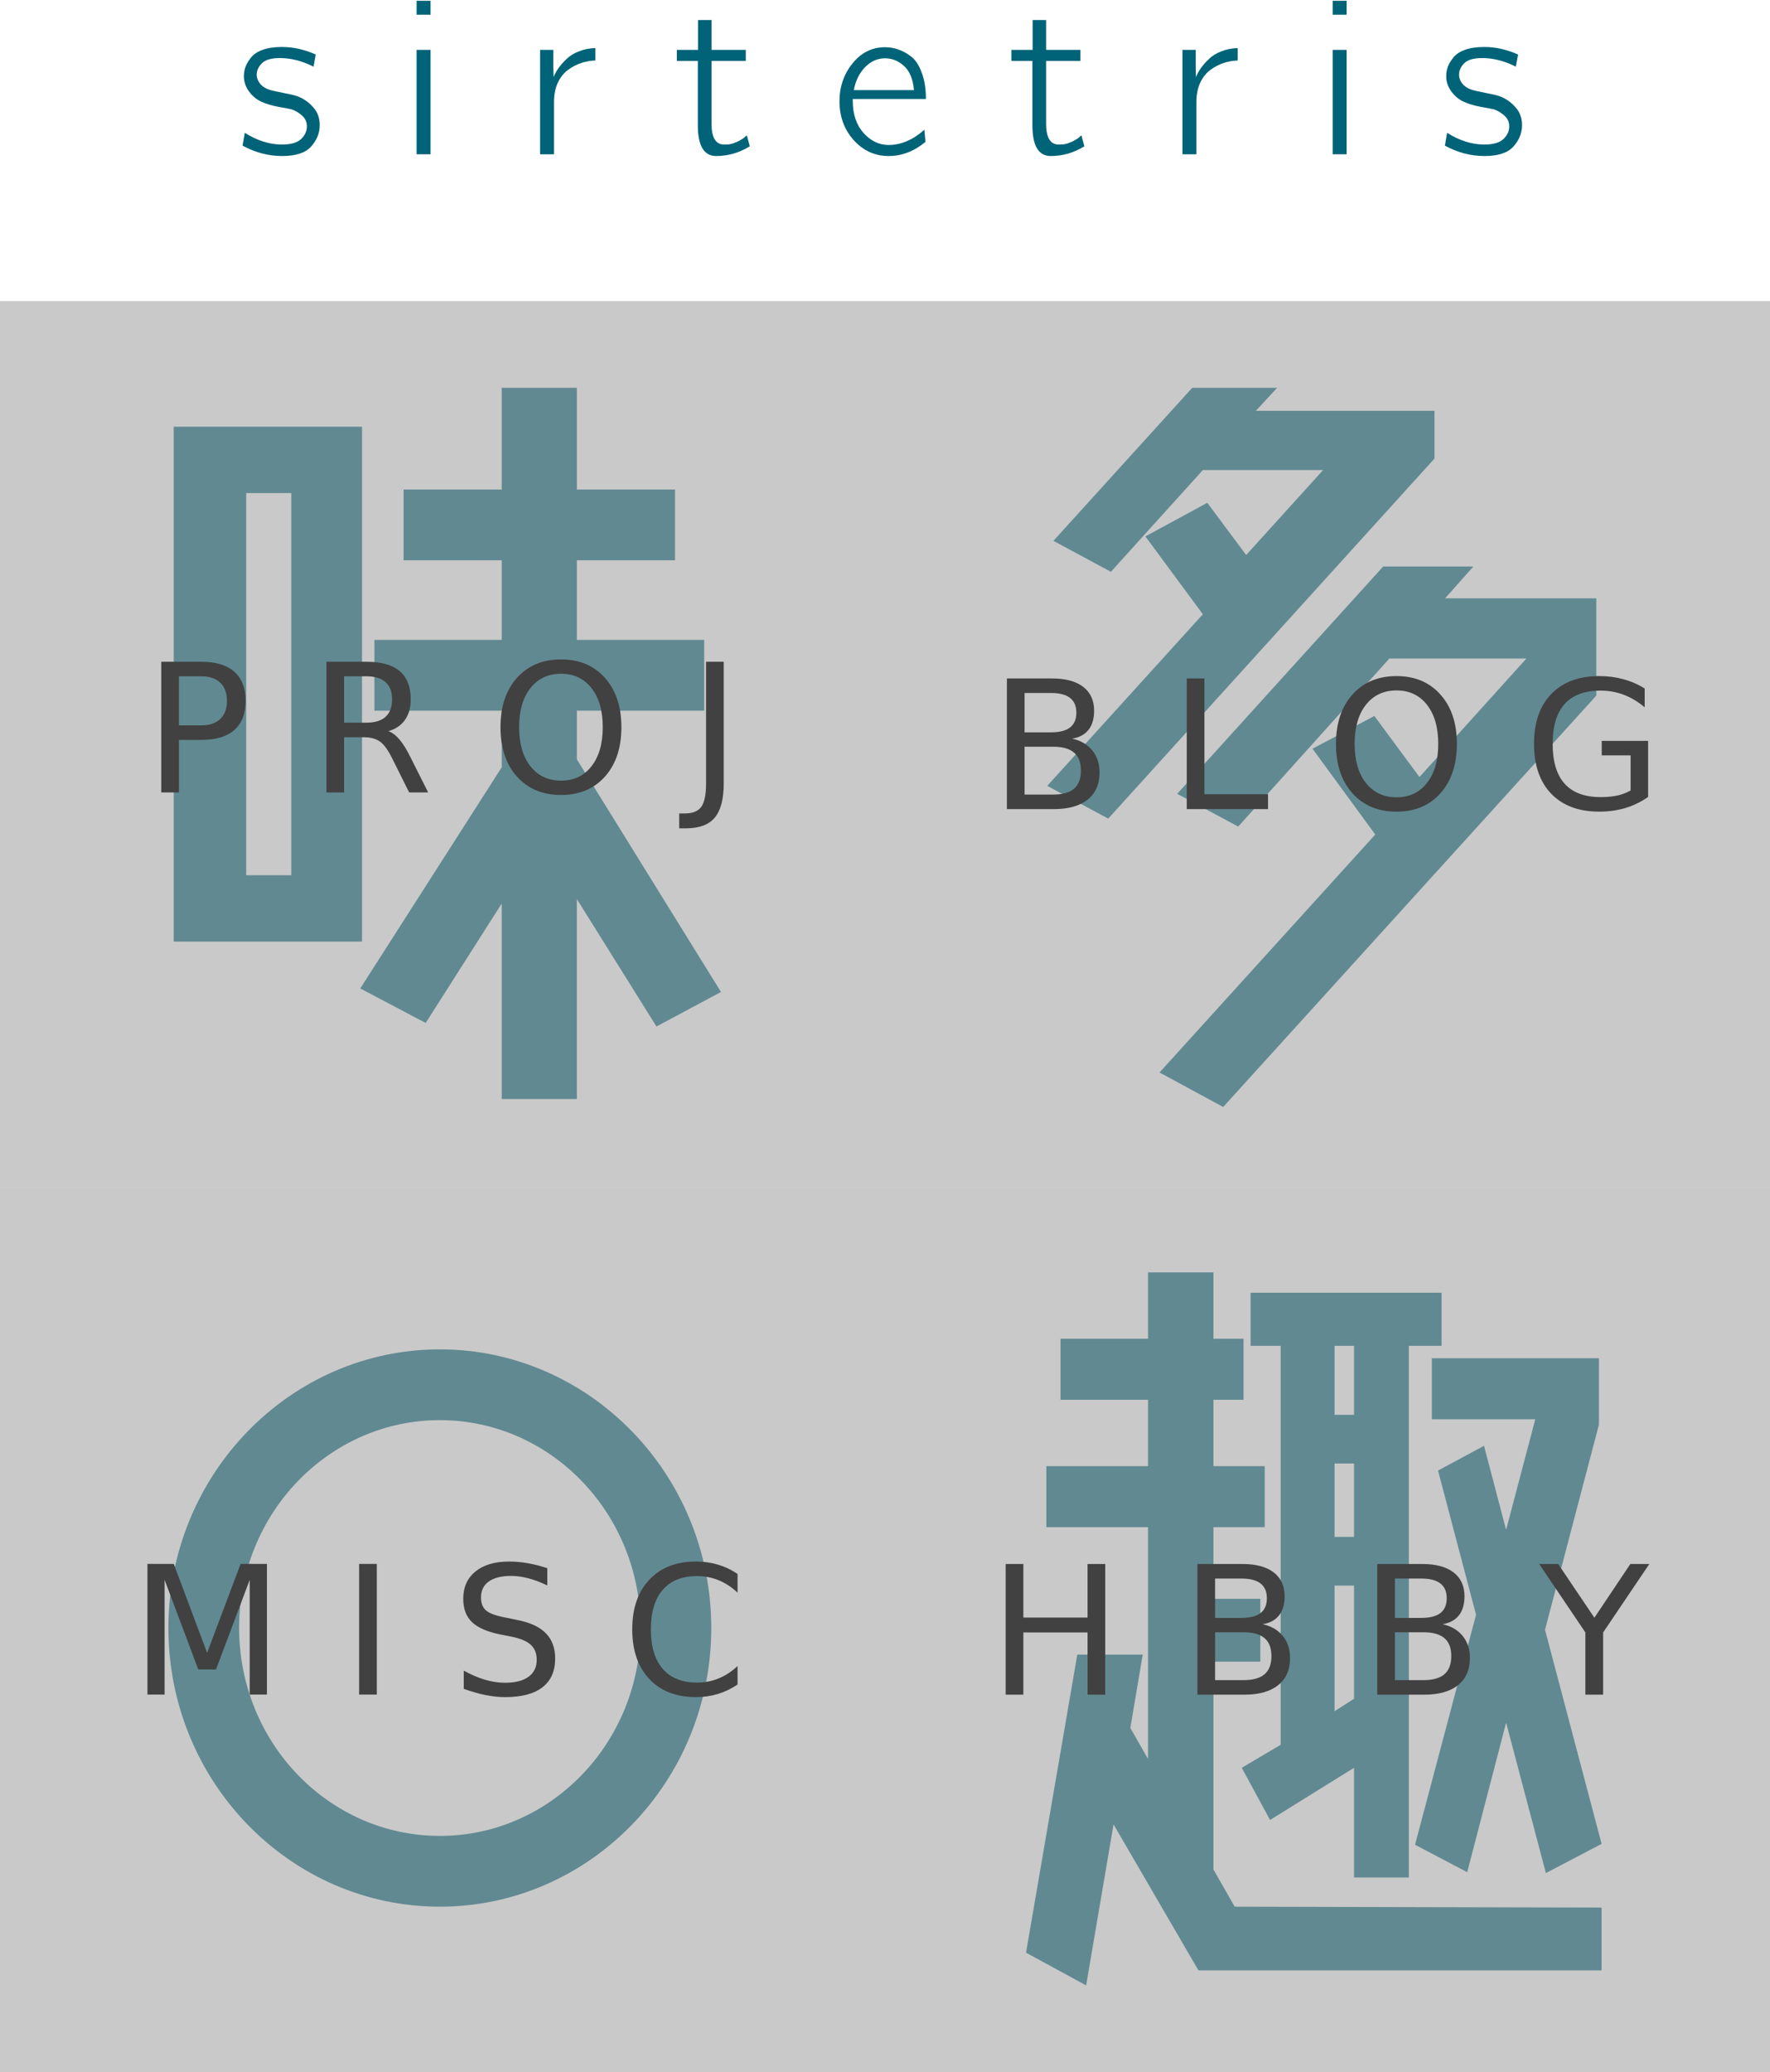 <?xml version="1.0" encoding="UTF-8" standalone="no"?>
<!-- Created with Inkscape (http://www.inkscape.org/) -->

<svg
   xmlns:dc="http://purl.org/dc/elements/1.1/"
   xmlns:cc="http://creativecommons.org/ns#"
   xmlns:rdf="http://www.w3.org/1999/02/22-rdf-syntax-ns#"
   xmlns:svg="http://www.w3.org/2000/svg"
   xmlns="http://www.w3.org/2000/svg"
   xmlns:sodipodi="http://sodipodi.sourceforge.net/DTD/sodipodi-0.dtd"
   xmlns:inkscape="http://www.inkscape.org/namespaces/inkscape"
   width="494"
   height="578"
   viewBox="0 0 494 578"
   id="svg4483"
   version="1.1"
   inkscape:version="0.91 r13725"
   sodipodi:docname="drawing_proj.svg">
  <defs
     id="defs4485" />
  <sodipodi:namedview
     id="base"
     pagecolor="#ffffff"
     bordercolor="#666666"
     borderopacity="1.0"
     inkscape:pageopacity="0.0"
     inkscape:pageshadow="2"
     inkscape:zoom="0.70710678"
     inkscape:cx="27.525844"
     inkscape:cy="274.56916"
     inkscape:document-units="px"
     inkscape:current-layer="svg4483"
     showgrid="false"
     inkscape:window-width="1918"
     inkscape:window-height="1078"
     inkscape:window-x="0"
     inkscape:window-y="0"
     inkscape:window-maximized="0"
     fit-margin-top="0"
     fit-margin-left="0"
     fit-margin-right="0"
     fit-margin-bottom="0"
     units="px"
     showguides="false"
     inkscape:guide-bbox="true">
    <sodipodi:guide
       position="406.21,493.694"
       orientation="0,1"
       id="guide5164" />
    <sodipodi:guide
       position="510.862,247.62"
       orientation="0,1"
       id="guide5166" />
    <sodipodi:guide
       position="491.77,380.556"
       orientation="1,0"
       id="guide5168" />
    <sodipodi:guide
       position="247,514.907"
       orientation="1,0"
       id="guide5170"
       inkscape:label=""
       inkscape:color="rgb(0,0,255)" />
    <sodipodi:guide
       position="417,1.175"
       orientation="0,1"
       id="guide5208" />
    <sodipodi:guide
       position="-1.7500001e-07,364.175"
       orientation="1,0"
       id="guide5210" />
  </sodipodi:namedview>
  <path
     d="m 403.323,166.904 42.196,0 0,27.144 -104.133,114.744 -17.767,-9.624 60.21,-66.379 -17.52,-23.936 17.273,-9.13 12.585,17.027 29.858,-33.066 -38.248,0 -42.196,46.885 -17.027,-9.13 57.495,-63.418 25.17,0 -7.896,8.883 z m -2.961,-52.313 0,13.325 -91.055,100.432 -17.027,-9.13 43.43,-47.872 -16.039,-21.715 17.273,-9.377 10.857,14.559 21.468,-23.689 -33.56,0 -25.663,28.378 -16.039,-8.637 38.742,-42.69 23.689,0 -5.922,6.416 49.846,0 z"
     style="font-style:normal;font-variant:normal;font-weight:600;font-stretch:normal;font-size:180px;line-height:100%;font-family:Kaiso;-inkscape-font-specification:'Kaiso Semi-Bold';letter-spacing:0px;word-spacing:0px;writing-mode:tb-rl;fill:#006378;fill-opacity:1;stroke:none;stroke-width:1px;stroke-linecap:butt;stroke-linejoin:miter;stroke-opacity:1"
     id="path4441"
     inkscape:connector-curvature="0" />
  <path
     d="m 357.426,486.706 0,-111.289 -8.39,0 0,-14.806 53.3,0 0,14.806 -9.13,0 0,148.303 -15.299,0 0,-30.598 -23.442,14.559 -7.896,-14.559 10.857,-6.416 z m 20.481,-57.989 0,-20.481 -5.429,0 0,20.481 5.429,0 z m -5.429,48.612 5.429,-3.455 0,-31.585 -5.429,0 0,35.04 z m 5.429,-82.665 0,-19.247 -5.429,0 0,19.247 5.429,0 z M 344.594,531.864 447,532.11 l 0,17.52 -112.523,0 -23.689,-40.716 -7.65,44.91 -16.78,-9.13 14.312,-83.159 18.26,0 -3.455,20.481 4.935,8.637 0,-64.651 -28.378,0 0,-17.027 28.378,0 0,-18.507 -24.429,0 0,-17.027 24.429,0 0,-18.507 18.26,0 0,18.507 8.39,0 0,17.027 -8.39,0 0,18.507 14.312,0 0,17.027 -14.312,0 0,19.988 13.078,0 0,17.52 -13.078,0 0,57.989 5.922,10.364 z m 55.028,-135.965 0,-17.027 46.638,0 0,18.507 -15.052,57.249 L 447,514.344 l -15.546,8.143 -11.104,-41.949 -10.857,41.703 -14.559,-7.65 17.027,-64.158 -10.611,-40.222 12.832,-6.909 6.169,23.442 8.143,-30.845 -28.871,0 z"
     style="font-style:normal;font-variant:normal;font-weight:600;font-stretch:normal;font-size:180px;line-height:100%;font-family:Kaiso;-inkscape-font-specification:'Kaiso Semi-Bold';letter-spacing:0px;word-spacing:0px;writing-mode:tb-rl;fill:#006378;fill-opacity:1;stroke:none;stroke-width:1px;stroke-linecap:butt;stroke-linejoin:miter;stroke-opacity:1"
     id="path4443"
     inkscape:connector-curvature="0" />
  <path
     d="m 201.226,276.713 -18.014,9.624 -22.209,-35.534 0,55.768 -20.975,0 0,-54.534 -21.221,33.313 -18.26,-9.624 39.482,-61.69 0,-15.793 -35.534,0 0,-19.741 35.534,0 0,-22.209 -27.39,0 0,-19.741 27.39,0 0,-28.378 20.975,0 0,28.378 27.39,0 0,19.741 -27.39,0 0,22.209 35.534,0 0,19.741 -35.534,0 0,13.572 40.222,64.898 z m -100.185,-157.68 0,143.615 -52.56,0 0,-143.615 52.56,0 z m -19.741,125.108 0,-106.601 -12.585,0 0,106.601 12.585,0 z"
     style="font-style:normal;font-variant:normal;font-weight:600;font-stretch:normal;font-size:180px;line-height:100%;font-family:Kaiso;-inkscape-font-specification:'Kaiso Semi-Bold';letter-spacing:0px;word-spacing:0px;writing-mode:tb-rl;fill:#006378;fill-opacity:1;stroke:none;stroke-width:1px;stroke-linecap:butt;stroke-linejoin:miter;stroke-opacity:1"
     id="path4445"
     inkscape:connector-curvature="0" />
  <path
     d="m 122.756,376.404 c 41.703,0 75.756,34.793 75.756,77.73 0,42.936 -34.053,77.73 -75.756,77.73 C 81.053,531.864 47,497.07 47,454.134 c 0,-42.936 34.053,-77.73 75.756,-77.73 z m 0,135.719 c 30.845,0 56.015,-25.91 56.015,-57.989 0,-32.079 -25.17,-57.989 -56.015,-57.989 -30.845,0 -56.015,25.91 -56.015,57.989 0,32.079 25.17,57.989 56.015,57.989 z"
     style="font-style:normal;font-variant:normal;font-weight:600;font-stretch:normal;font-size:180px;line-height:100%;font-family:Kaiso;-inkscape-font-specification:'Kaiso Semi-Bold';letter-spacing:0px;word-spacing:0px;writing-mode:tb-rl;fill:#006378;fill-opacity:1;stroke:none;stroke-width:1px;stroke-linecap:butt;stroke-linejoin:miter;stroke-opacity:1"
     id="path4447"
     inkscape:connector-curvature="0" />
  <rect
     y="84"
     x="0"
     height="247"
     width="247"
     id="rect5212"
     style="color:#000000;clip-rule:nonzero;display:inline;overflow:visible;visibility:visible;opacity:1;isolation:auto;mix-blend-mode:normal;color-interpolation:sRGB;color-interpolation-filters:linearRGB;solid-color:#000000;solid-opacity:1;fill:#a4a4a4;fill-opacity:0.592;fill-rule:nonzero;stroke:none;stroke-width:1px;stroke-linecap:butt;stroke-linejoin:miter;stroke-miterlimit:4;stroke-dasharray:none;stroke-dashoffset:0;stroke-opacity:1;color-rendering:auto;image-rendering:auto;shape-rendering:auto;text-rendering:auto;enable-background:accumulate" />
  <rect
     y="84"
     x="247"
     height="247"
     width="247"
     id="rect5212-8"
     style="color:#000000;clip-rule:nonzero;display:inline;overflow:visible;visibility:visible;opacity:1;isolation:auto;mix-blend-mode:normal;color-interpolation:sRGB;color-interpolation-filters:linearRGB;solid-color:#000000;solid-opacity:1;fill:#a4a4a4;fill-opacity:0.592;fill-rule:nonzero;stroke:none;stroke-width:1px;stroke-linecap:butt;stroke-linejoin:miter;stroke-miterlimit:4;stroke-dasharray:none;stroke-dashoffset:0;stroke-opacity:1;color-rendering:auto;image-rendering:auto;shape-rendering:auto;text-rendering:auto;enable-background:accumulate" />
  <rect
     y="331"
     x="0"
     height="247"
     width="247"
     id="rect5212-3"
     style="color:#000000;clip-rule:nonzero;display:inline;overflow:visible;visibility:visible;opacity:1;isolation:auto;mix-blend-mode:normal;color-interpolation:sRGB;color-interpolation-filters:linearRGB;solid-color:#000000;solid-opacity:1;fill:#a4a4a4;fill-opacity:0.592;fill-rule:nonzero;stroke:none;stroke-width:1px;stroke-linecap:butt;stroke-linejoin:miter;stroke-miterlimit:4;stroke-dasharray:none;stroke-dashoffset:0;stroke-opacity:1;color-rendering:auto;image-rendering:auto;shape-rendering:auto;text-rendering:auto;enable-background:accumulate" />
  <rect
     y="331"
     x="247"
     height="247"
     width="247"
     id="rect5212-8-2"
     style="color:#000000;clip-rule:nonzero;display:inline;overflow:visible;visibility:visible;opacity:1;isolation:auto;mix-blend-mode:normal;color-interpolation:sRGB;color-interpolation-filters:linearRGB;solid-color:#000000;solid-opacity:1;fill:#a4a4a4;fill-opacity:0.592;fill-rule:nonzero;stroke:none;stroke-width:1px;stroke-linecap:butt;stroke-linejoin:miter;stroke-miterlimit:4;stroke-dasharray:none;stroke-dashoffset:0;stroke-opacity:1;color-rendering:auto;image-rendering:auto;shape-rendering:auto;text-rendering:auto;enable-background:accumulate" />
  <path
     d="m 67.703,40.625 0.617,-3.578 q 5.182,3.27 10.364,3.27 3.763,0 5.367,-1.542 1.604,-1.542 1.604,-3.516 0,-1.851 -1.357,-3.023 -1.295,-1.172 -2.899,-1.727 -0.679,-0.185 -3.578,-0.679 -2.899,-0.555 -4.935,-1.481 -1.974,-0.925 -3.393,-2.838 -1.419,-1.974 -1.419,-4.195 0,-1.419 0.432,-2.653 0.494,-1.296 1.542,-2.591 1.049,-1.357 3.208,-2.159 2.221,-0.802 5.305,-0.802 l 0.185,0 q 4.688,0 9.377,2.097 L 87.506,18.602 q -4.75,-2.406 -9.377,-2.406 -3.64,0 -5.059,1.481 -1.419,1.419 -1.419,3.146 0,1.357 0.987,2.591 0.987,1.172 2.899,1.727 0.37,0.123 3.331,0.74 2.961,0.555 4.01,0.925 2.591,0.925 4.442,3.023 1.912,2.036 1.912,5.059 0,3.331 -2.406,5.984 -2.344,2.653 -8.081,2.653 -5.737,0 -11.043,-2.899 z"
     style="font-style:normal;font-variant:normal;font-weight:500;font-stretch:normal;font-size:45px;line-height:125%;font-family:'CMU Bright';-inkscape-font-specification:'CMU Bright Medium';letter-spacing:0px;word-spacing:0px;writing-mode:lr-tb;fill:#006378;fill-opacity:1;stroke:none;stroke-width:1px;stroke-linecap:butt;stroke-linejoin:miter;stroke-opacity:1"
     id="path4422"
     inkscape:connector-curvature="0" />
  <path
     d="m 116.274,4.105 0,-3.886 3.886,0 0,3.886 -3.886,0 z m 0,38.927 0,-29.118 3.886,0 0,29.118 -3.886,0 z"
     style="font-style:normal;font-variant:normal;font-weight:500;font-stretch:normal;font-size:45px;line-height:125%;font-family:'CMU Bright';-inkscape-font-specification:'CMU Bright Medium';letter-spacing:0px;word-spacing:0px;writing-mode:lr-tb;fill:#006378;fill-opacity:1;stroke:none;stroke-width:1px;stroke-linecap:butt;stroke-linejoin:miter;stroke-opacity:1"
     id="path4424"
     inkscape:connector-curvature="0" />
  <path
     d="m 150.734,43.031 0,-29.118 3.701,0 0,4.688 0.062,2.899 q 0.494,-1.234 1.357,-2.468 0.864,-1.234 2.221,-2.529 1.357,-1.357 3.455,-2.159 2.097,-0.864 4.627,-0.925 l 0,3.455 q -1.974,0.062 -3.886,0.679 -1.912,0.617 -3.701,1.912 -1.789,1.295 -2.899,3.64 -1.049,2.283 -1.049,5.367 l 0,14.559 -3.886,0 z"
     style="font-style:normal;font-variant:normal;font-weight:500;font-stretch:normal;font-size:45px;line-height:125%;font-family:'CMU Bright';-inkscape-font-specification:'CMU Bright Medium';letter-spacing:0px;word-spacing:0px;writing-mode:lr-tb;fill:#006378;fill-opacity:1;stroke:none;stroke-width:1px;stroke-linecap:butt;stroke-linejoin:miter;stroke-opacity:1"
     id="path4426"
     inkscape:connector-curvature="0" />
  <path
     d="m 188.901,16.998 0,-3.085 5.922,0 0,-8.328 3.763,0 0,8.328 9.562,0 0,3.085 -9.562,0 0,17.52 q 0,5.799 3.516,5.799 0.74,0 1.419,-0.062 0.679,-0.123 1.234,-0.308 0.617,-0.247 1.049,-0.432 0.494,-0.185 0.925,-0.494 0.494,-0.308 0.74,-0.432 0.247,-0.185 0.555,-0.494 0.37,-0.308 0.432,-0.308 l 0.802,3.023 q -4.38,2.714 -9.377,2.714 -5.12,0 -5.12,-8.575 l 0,-17.952 -5.861,0 z"
     style="font-style:normal;font-variant:normal;font-weight:500;font-stretch:normal;font-size:45px;line-height:125%;font-family:'CMU Bright';-inkscape-font-specification:'CMU Bright Medium';letter-spacing:0px;word-spacing:0px;writing-mode:lr-tb;fill:#006378;fill-opacity:1;stroke:none;stroke-width:1px;stroke-linecap:butt;stroke-linejoin:miter;stroke-opacity:1"
     id="path4428"
     inkscape:connector-curvature="0" />
  <path
     d="m 234.298,28.226 q 0,-6.046 3.64,-10.549 3.64,-4.503 9.068,-4.503 1.912,0 3.64,0.617 1.789,0.555 3.64,1.974 1.851,1.419 2.961,4.503 1.172,3.023 1.172,7.341 l -20.419,0 0,0.494 q 0,5.614 3.023,9.007 3.023,3.331 6.971,3.331 5.244,0 9.994,-4.257 l 0.308,3.393 q -4.75,3.948 -10.302,3.948 -5.676,0 -9.685,-4.38 -4.01,-4.442 -4.01,-10.919 z m 4.01,-3.085 16.78,0 q -0.432,-4.688 -2.838,-6.786 -2.344,-2.097 -5.244,-2.097 -3.146,0 -5.614,2.529 -2.406,2.529 -3.085,6.354 z"
     style="font-style:normal;font-variant:normal;font-weight:500;font-stretch:normal;font-size:45px;line-height:125%;font-family:'CMU Bright';-inkscape-font-specification:'CMU Bright Medium';letter-spacing:0px;word-spacing:0px;writing-mode:lr-tb;fill:#006378;fill-opacity:1;stroke:none;stroke-width:1px;stroke-linecap:butt;stroke-linejoin:miter;stroke-opacity:1"
     id="path4430"
     inkscape:connector-curvature="0" />
  <path
     d="m 282.28,16.998 0,-3.085 5.922,0 0,-8.328 3.763,0 0,8.328 9.562,0 0,3.085 -9.562,0 0,17.52 q 0,5.799 3.516,5.799 0.74,0 1.419,-0.062 0.679,-0.123 1.234,-0.308 0.617,-0.247 1.049,-0.432 0.494,-0.185 0.925,-0.494 0.494,-0.308 0.74,-0.432 0.247,-0.185 0.555,-0.494 0.37,-0.308 0.432,-0.308 l 0.802,3.023 q -4.38,2.714 -9.377,2.714 -5.12,0 -5.12,-8.575 l 0,-17.952 -5.861,0 z"
     style="font-style:normal;font-variant:normal;font-weight:500;font-stretch:normal;font-size:45px;line-height:125%;font-family:'CMU Bright';-inkscape-font-specification:'CMU Bright Medium';letter-spacing:0px;word-spacing:0px;writing-mode:lr-tb;fill:#006378;fill-opacity:1;stroke:none;stroke-width:1px;stroke-linecap:butt;stroke-linejoin:miter;stroke-opacity:1"
     id="path4432"
     inkscape:connector-curvature="0" />
  <path
     d="m 330.021,43.031 0,-29.118 3.701,0 0,4.688 0.062,2.899 q 0.494,-1.234 1.357,-2.468 0.864,-1.234 2.221,-2.529 1.357,-1.357 3.455,-2.159 2.097,-0.864 4.627,-0.925 l 0,3.455 q -1.974,0.062 -3.886,0.679 -1.912,0.617 -3.701,1.912 -1.789,1.295 -2.899,3.64 -1.049,2.283 -1.049,5.367 l 0,14.559 -3.886,0 z"
     style="font-style:normal;font-variant:normal;font-weight:500;font-stretch:normal;font-size:45px;line-height:125%;font-family:'CMU Bright';-inkscape-font-specification:'CMU Bright Medium';letter-spacing:0px;word-spacing:0px;writing-mode:lr-tb;fill:#006378;fill-opacity:1;stroke:none;stroke-width:1px;stroke-linecap:butt;stroke-linejoin:miter;stroke-opacity:1"
     id="path4434"
     inkscape:connector-curvature="0" />
  <path
     d="m 371.951,4.105 0,-3.886 3.886,0 0,3.886 -3.886,0 z m 0,38.927 0,-29.118 3.886,0 0,29.118 -3.886,0 z"
     style="font-style:normal;font-variant:normal;font-weight:500;font-stretch:normal;font-size:45px;line-height:125%;font-family:'CMU Bright';-inkscape-font-specification:'CMU Bright Medium';letter-spacing:0px;word-spacing:0px;writing-mode:lr-tb;fill:#006378;fill-opacity:1;stroke:none;stroke-width:1px;stroke-linecap:butt;stroke-linejoin:miter;stroke-opacity:1"
     id="path4436"
     inkscape:connector-curvature="0" />
  <path
     d="m 403.265,40.625 0.617,-3.578 q 5.182,3.27 10.364,3.27 3.763,0 5.367,-1.542 1.604,-1.542 1.604,-3.516 0,-1.851 -1.357,-3.023 -1.296,-1.172 -2.899,-1.727 -0.679,-0.185 -3.578,-0.679 -2.899,-0.555 -4.935,-1.481 -1.974,-0.925 -3.393,-2.838 -1.419,-1.974 -1.419,-4.195 0,-1.419 0.432,-2.653 0.494,-1.296 1.542,-2.591 1.049,-1.357 3.208,-2.159 2.221,-0.802 5.305,-0.802 l 0.185,0 q 4.688,0 9.377,2.097 L 423.067,18.602 q -4.75,-2.406 -9.377,-2.406 -3.64,0 -5.059,1.481 -1.419,1.419 -1.419,3.146 0,1.357 0.987,2.591 0.987,1.172 2.899,1.727 0.37,0.123 3.331,0.74 2.961,0.555 4.01,0.925 2.591,0.925 4.442,3.023 1.912,2.036 1.912,5.059 0,3.331 -2.406,5.984 -2.344,2.653 -8.081,2.653 -5.737,0 -11.043,-2.899 z"
     style="font-style:normal;font-variant:normal;font-weight:500;font-stretch:normal;font-size:45px;line-height:125%;font-family:'CMU Bright';-inkscape-font-specification:'CMU Bright Medium';letter-spacing:0px;word-spacing:0px;writing-mode:lr-tb;fill:#006378;fill-opacity:1;stroke:none;stroke-width:1px;stroke-linecap:butt;stroke-linejoin:miter;stroke-opacity:1"
     id="path4438"
     inkscape:connector-curvature="0" />
  <path
     d="m 285.954,208.293 0,13.354 7.91,0 q 3.979,0 5.884,-1.636 1.929,-1.66 1.929,-5.054 0,-3.418 -1.929,-5.029 -1.904,-1.636 -5.884,-1.636 l -7.91,0 z m 0,-14.99 0,10.986 7.3,0 q 3.613,0 5.371,-1.343 1.782,-1.367 1.782,-4.15 0,-2.759 -1.782,-4.126 -1.758,-1.367 -5.371,-1.367 l -7.3,0 z m -4.932,-4.053 12.598,0 q 5.64,0 8.691,2.344 3.052,2.344 3.052,6.665 0,3.345 -1.562,5.322 -1.562,1.978 -4.59,2.466 3.638,0.781 5.64,3.271 2.026,2.466 2.026,6.177 0,4.883 -3.32,7.544 -3.32,2.661 -9.448,2.661 l -13.086,0 0,-36.45 z"
     style="font-style:normal;font-weight:normal;font-size:50px;line-height:125%;font-family:sans-serif;letter-spacing:0px;word-spacing:0px;writing-mode:lr-tb;fill:#414141;fill-opacity:1;stroke:none;stroke-width:1px;stroke-linecap:butt;stroke-linejoin:miter;stroke-opacity:1"
     id="path5653"
     inkscape:connector-curvature="0" />
  <path
     d="m 331.218,189.25 4.932,0 0,32.3 17.749,0 0,4.15 -22.681,0 0,-36.45 z"
     style="font-style:normal;font-weight:normal;font-size:50px;line-height:125%;font-family:sans-serif;letter-spacing:0px;word-spacing:0px;writing-mode:lr-tb;fill:#414141;fill-opacity:1;stroke:none;stroke-width:1px;stroke-linecap:butt;stroke-linejoin:miter;stroke-opacity:1"
     id="path5655"
     inkscape:connector-curvature="0" />
  <path
     d="m 389.763,192.595 q -5.371,0 -8.545,4.004 -3.149,4.004 -3.149,10.913 0,6.885 3.149,10.889 3.174,4.004 8.545,4.004 5.371,0 8.496,-4.004 3.149,-4.004 3.149,-10.889 0,-6.909 -3.149,-10.913 -3.125,-4.004 -8.496,-4.004 z m 0,-4.004 q 7.666,0 12.256,5.151 4.59,5.127 4.59,13.77 0,8.618 -4.59,13.77 -4.59,5.127 -12.256,5.127 -7.69,0 -12.305,-5.127 -4.59,-5.127 -4.59,-13.77 0,-8.643 4.59,-13.77 4.614,-5.151 12.305,-5.151 z"
     style="font-style:normal;font-weight:normal;font-size:50px;line-height:125%;font-family:sans-serif;letter-spacing:0px;word-spacing:0px;writing-mode:lr-tb;fill:#414141;fill-opacity:1;stroke:none;stroke-width:1px;stroke-linecap:butt;stroke-linejoin:miter;stroke-opacity:1"
     id="path5657"
     inkscape:connector-curvature="0" />
  <path
     d="m 455.095,220.5 0,-9.79 -8.057,0 0,-4.053 12.939,0 0,15.649 q -2.856,2.026 -6.299,3.076 -3.442,1.025 -7.349,1.025 -8.545,0 -13.379,-4.98 -4.81,-5.005 -4.81,-13.916 0,-8.936 4.81,-13.916 4.834,-5.005 13.379,-5.005 3.564,0 6.763,0.879 3.223,0.879 5.933,2.588 l 0,5.249 q -2.734,-2.319 -5.811,-3.491 -3.076,-1.172 -6.47,-1.172 -6.689,0 -10.059,3.735 -3.345,3.735 -3.345,11.133 0,7.373 3.345,11.108 3.369,3.735 10.059,3.735 2.612,0 4.663,-0.439 2.051,-0.464 3.687,-1.416 z"
     style="font-style:normal;font-weight:normal;font-size:50px;line-height:125%;font-family:sans-serif;letter-spacing:0px;word-spacing:0px;writing-mode:lr-tb;fill:#414141;fill-opacity:1;stroke:none;stroke-width:1px;stroke-linecap:butt;stroke-linejoin:miter;stroke-opacity:1"
     id="path5659"
     inkscape:connector-curvature="0" />
  <path
     d="m 280.681,436.275 4.932,0 0,14.941 17.92,0 0,-14.941 4.932,0 0,36.45 -4.932,0 0,-17.358 -17.92,0 0,17.358 -4.932,0 0,-36.45 z"
     style="font-style:normal;font-weight:normal;font-size:50px;line-height:125%;font-family:sans-serif;letter-spacing:0px;word-spacing:0px;writing-mode:lr-tb;fill:#414141;fill-opacity:1;stroke:none;stroke-width:1px;stroke-linecap:butt;stroke-linejoin:miter;stroke-opacity:1"
     id="path5635"
     inkscape:connector-curvature="0" />
  <path
     d="m 339.128,455.318 0,13.354 7.91,0 q 3.979,0 5.884,-1.636 1.929,-1.66 1.929,-5.054 0,-3.418 -1.929,-5.029 -1.904,-1.636 -5.884,-1.636 l -7.91,0 z m 0,-14.99 0,10.986 7.3,0 q 3.613,0 5.371,-1.343 1.782,-1.367 1.782,-4.15 0,-2.759 -1.782,-4.126 -1.758,-1.367 -5.371,-1.367 l -7.3,0 z m -4.932,-4.053 12.598,0 q 5.64,0 8.691,2.344 3.052,2.344 3.052,6.665 0,3.345 -1.562,5.322 -1.562,1.978 -4.59,2.466 3.638,0.781 5.64,3.271 2.026,2.466 2.026,6.177 0,4.883 -3.32,7.544 -3.32,2.661 -9.448,2.661 l -13.086,0 0,-36.45 z"
     style="font-style:normal;font-weight:normal;font-size:50px;line-height:125%;font-family:sans-serif;letter-spacing:0px;word-spacing:0px;writing-mode:lr-tb;fill:#414141;fill-opacity:1;stroke:none;stroke-width:1px;stroke-linecap:butt;stroke-linejoin:miter;stroke-opacity:1"
     id="path5637"
     inkscape:connector-curvature="0" />
  <path
     d="m 389.323,455.318 0,13.354 7.91,0 q 3.979,0 5.884,-1.636 1.929,-1.66 1.929,-5.054 0,-3.418 -1.929,-5.029 -1.904,-1.636 -5.884,-1.636 l -7.91,0 z m 0,-14.99 0,10.986 7.3,0 q 3.613,0 5.371,-1.343 1.782,-1.367 1.782,-4.15 0,-2.759 -1.782,-4.126 -1.758,-1.367 -5.371,-1.367 l -7.3,0 z m -4.932,-4.053 12.598,0 q 5.64,0 8.691,2.344 3.052,2.344 3.052,6.665 0,3.345 -1.562,5.322 -1.562,1.978 -4.59,2.466 3.638,0.781 5.64,3.271 2.026,2.466 2.026,6.177 0,4.883 -3.32,7.544 -3.32,2.661 -9.448,2.661 l -13.086,0 0,-36.45 z"
     style="font-style:normal;font-weight:normal;font-size:50px;line-height:125%;font-family:sans-serif;letter-spacing:0px;word-spacing:0px;writing-mode:lr-tb;fill:#414141;fill-opacity:1;stroke:none;stroke-width:1px;stroke-linecap:butt;stroke-linejoin:miter;stroke-opacity:1"
     id="path5639"
     inkscape:connector-curvature="0" />
  <path
     d="m 429.582,436.275 5.298,0 10.107,14.99 10.034,-14.99 5.298,0 -12.891,19.092 0,17.358 -4.956,0 0,-17.358 -12.891,-19.092 z"
     style="font-style:normal;font-weight:normal;font-size:50px;line-height:125%;font-family:sans-serif;letter-spacing:0px;word-spacing:0px;writing-mode:lr-tb;fill:#414141;fill-opacity:1;stroke:none;stroke-width:1px;stroke-linecap:butt;stroke-linejoin:miter;stroke-opacity:1"
     id="path5641"
     inkscape:connector-curvature="0" />
  <path
     d="m 49.94,188.652 0,13.696 6.201,0 q 3.442,0 5.322,-1.782 1.88,-1.782 1.88,-5.078 0,-3.271 -1.88,-5.054 -1.88,-1.782 -5.322,-1.782 l -6.201,0 z m -4.932,-4.053 11.133,0 q 6.128,0 9.253,2.783 3.149,2.759 3.149,8.105 0,5.396 -3.149,8.154 -3.125,2.759 -9.253,2.759 l -6.201,0 0,14.648 -4.932,0 0,-36.45 z"
     style="font-style:normal;font-weight:normal;font-size:50px;line-height:125%;font-family:sans-serif;letter-spacing:0px;word-spacing:0px;writing-mode:lr-tb;fill:#414141;fill-opacity:1;stroke:none;stroke-width:1px;stroke-linecap:butt;stroke-linejoin:miter;stroke-opacity:1"
     id="path5644"
     inkscape:connector-curvature="0" />
  <path
     d="m 108.388,203.96 q 1.587,0.537 3.076,2.295 1.514,1.758 3.027,4.834 l 5.005,9.961 -5.298,0 -4.663,-9.351 q -1.807,-3.662 -3.516,-4.858 -1.685,-1.196 -4.614,-1.196 l -5.371,0 0,15.405 -4.932,0 0,-36.45 11.133,0 q 6.25,0 9.326,2.612 3.076,2.612 3.076,7.886 0,3.442 -1.611,5.713 -1.587,2.271 -4.639,3.149 z m -12.354,-15.308 0,12.939 6.201,0 q 3.564,0 5.371,-1.636 1.831,-1.66 1.831,-4.858 0,-3.198 -1.831,-4.81 -1.807,-1.636 -5.371,-1.636 l -6.201,0 z"
     style="font-style:normal;font-weight:normal;font-size:50px;line-height:125%;font-family:sans-serif;letter-spacing:0px;word-spacing:0px;writing-mode:lr-tb;fill:#414141;fill-opacity:1;stroke:none;stroke-width:1px;stroke-linecap:butt;stroke-linejoin:miter;stroke-opacity:1"
     id="path5646"
     inkscape:connector-curvature="0" />
  <path
     d="m 156.581,187.944 q -5.371,0 -8.545,4.004 -3.149,4.004 -3.149,10.913 0,6.885 3.149,10.889 3.174,4.004 8.545,4.004 5.371,0 8.496,-4.004 3.149,-4.004 3.149,-10.889 0,-6.909 -3.149,-10.913 -3.125,-4.004 -8.496,-4.004 z m 0,-4.004 q 7.666,0 12.256,5.151 4.59,5.127 4.59,13.77 0,8.618 -4.59,13.77 -4.59,5.127 -12.256,5.127 -7.69,0 -12.305,-5.127 -4.59,-5.127 -4.59,-13.77 0,-8.643 4.59,-13.77 4.614,-5.151 12.305,-5.151 z"
     style="font-style:normal;font-weight:normal;font-size:50px;line-height:125%;font-family:sans-serif;letter-spacing:0px;word-spacing:0px;writing-mode:lr-tb;fill:#414141;fill-opacity:1;stroke:none;stroke-width:1px;stroke-linecap:butt;stroke-linejoin:miter;stroke-opacity:1"
     id="path5648"
     inkscape:connector-curvature="0" />
  <path
     d="m 197.06,184.6 4.932,0 0,33.911 q 0,6.592 -2.515,9.57 -2.49,2.979 -8.032,2.979 l -1.88,0 0,-4.15 1.538,0 q 3.271,0 4.614,-1.831 1.343,-1.831 1.343,-6.567 l 0,-33.911 z"
     style="font-style:normal;font-weight:normal;font-size:50px;line-height:125%;font-family:sans-serif;letter-spacing:0px;word-spacing:0px;writing-mode:lr-tb;fill:#414141;fill-opacity:1;stroke:none;stroke-width:1px;stroke-linecap:butt;stroke-linejoin:miter;stroke-opacity:1"
     id="path5650"
     inkscape:connector-curvature="0" />
  <path
     d="m 41.151,436.25 7.349,0 9.302,24.805 9.351,-24.805 7.349,0 0,36.45 -4.81,0 0,-32.007 -9.399,25 -4.956,0 -9.399,-25 0,32.007 -4.785,0 0,-36.45 z"
     style="font-style:normal;font-weight:normal;font-size:50px;line-height:125%;font-family:sans-serif;letter-spacing:0px;word-spacing:0px;writing-mode:lr-tb;fill:#414141;fill-opacity:1;stroke:none;stroke-width:1px;stroke-linecap:butt;stroke-linejoin:miter;stroke-opacity:1"
     id="path5626"
     inkscape:connector-curvature="0" />
  <path
     d="m 100.233,436.25 4.932,0 0,36.45 -4.932,0 0,-36.45 z"
     style="font-style:normal;font-weight:normal;font-size:50px;line-height:125%;font-family:sans-serif;letter-spacing:0px;word-spacing:0px;writing-mode:lr-tb;fill:#414141;fill-opacity:1;stroke:none;stroke-width:1px;stroke-linecap:butt;stroke-linejoin:miter;stroke-opacity:1"
     id="path5628"
     inkscape:connector-curvature="0" />
  <path
     d="m 152.748,437.447 0,4.81 q -2.808,-1.343 -5.298,-2.002 -2.49,-0.659 -4.81,-0.659 -4.028,0 -6.226,1.562 -2.173,1.562 -2.173,4.443 0,2.417 1.44,3.662 1.465,1.221 5.518,1.978 l 2.979,0.61 q 5.518,1.05 8.13,3.711 2.637,2.637 2.637,7.08 0,5.298 -3.564,8.032 -3.54,2.734 -10.4,2.734 -2.588,0 -5.518,-0.586 -2.905,-0.586 -6.03,-1.733 l 0,-5.078 q 3.003,1.685 5.884,2.539 2.881,0.854 5.664,0.854 4.224,0 6.519,-1.66 2.295,-1.66 2.295,-4.736 0,-2.686 -1.66,-4.199 -1.636,-1.514 -5.396,-2.271 l -3.003,-0.586 q -5.518,-1.099 -7.983,-3.442 -2.466,-2.344 -2.466,-6.519 0,-4.834 3.394,-7.617 3.418,-2.783 9.399,-2.783 2.563,0 5.225,0.464 2.661,0.464 5.444,1.392 z"
     style="font-style:normal;font-weight:normal;font-size:50px;line-height:125%;font-family:sans-serif;letter-spacing:0px;word-spacing:0px;writing-mode:lr-tb;fill:#414141;fill-opacity:1;stroke:none;stroke-width:1px;stroke-linecap:butt;stroke-linejoin:miter;stroke-opacity:1"
     id="path5630"
     inkscape:connector-curvature="0" />
  <path
     d="m 205.849,439.058 0,5.2 q -2.49,-2.319 -5.322,-3.467 -2.808,-1.147 -5.981,-1.147 -6.25,0 -9.57,3.833 -3.32,3.809 -3.32,11.035 0,7.202 3.32,11.035 3.32,3.809 9.57,3.809 3.174,0 5.981,-1.147 2.832,-1.147 5.322,-3.467 l 0,5.151 q -2.588,1.758 -5.493,2.637 -2.881,0.879 -6.104,0.879 -8.276,0 -13.037,-5.054 -4.761,-5.078 -4.761,-13.843 0,-8.789 4.761,-13.843 4.761,-5.078 13.037,-5.078 3.271,0 6.152,0.879 2.905,0.854 5.444,2.588 z"
     style="font-style:normal;font-weight:normal;font-size:50px;line-height:125%;font-family:sans-serif;letter-spacing:0px;word-spacing:0px;writing-mode:lr-tb;fill:#414141;fill-opacity:1;stroke:none;stroke-width:1px;stroke-linecap:butt;stroke-linejoin:miter;stroke-opacity:1"
     id="path5632"
     inkscape:connector-curvature="0" />
  <path
     inkscape:connector-curvature="0"
     id="rect4180"
     d="m 0,3e-5 0,84 247,0 247,0 0,-84 -494,0 z"
     style="color:#000000;clip-rule:nonzero;display:inline;overflow:visible;visibility:visible;opacity:1;isolation:auto;mix-blend-mode:normal;color-interpolation:sRGB;color-interpolation-filters:linearRGB;solid-color:#000000;solid-opacity:1;fill:none;fill-opacity:1;fill-rule:nonzero;stroke:none;stroke-width:1px;stroke-linecap:butt;stroke-linejoin:miter;stroke-miterlimit:4;stroke-dasharray:none;stroke-dashoffset:0;stroke-opacity:1;color-rendering:auto;image-rendering:auto;shape-rendering:auto;text-rendering:auto;enable-background:accumulate" />
</svg>
